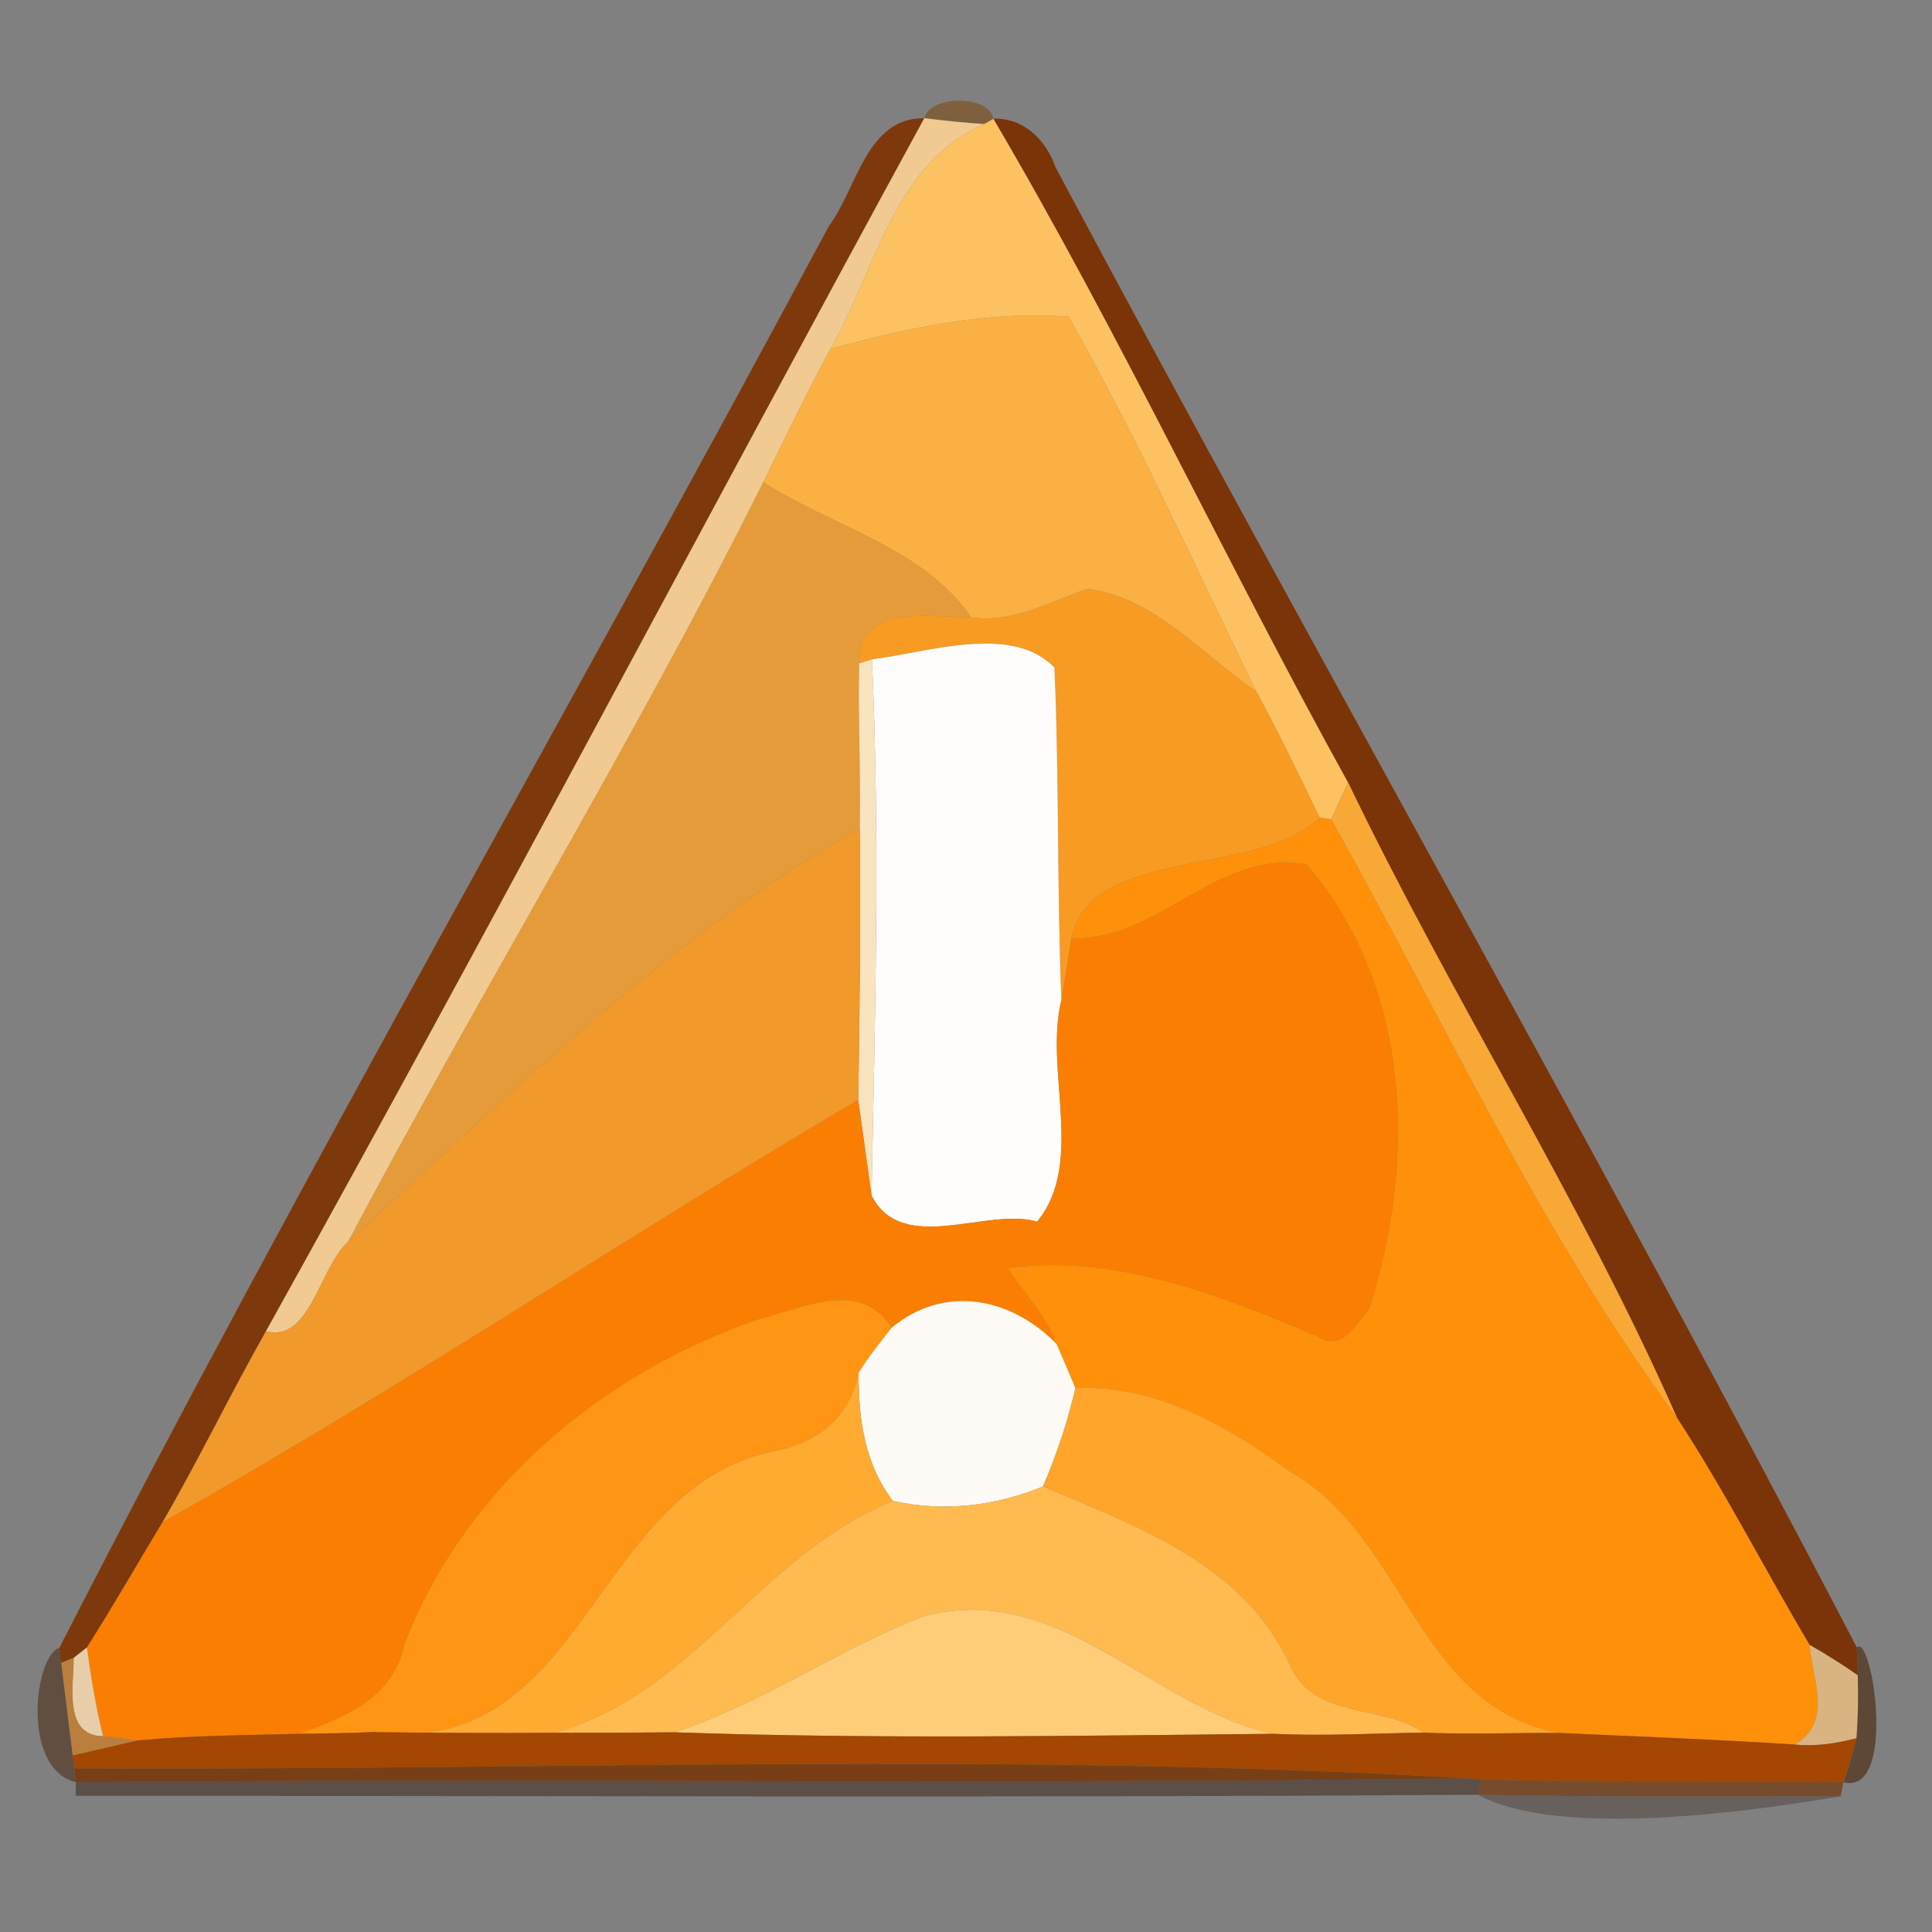 <svg xmlns="http://www.w3.org/2000/svg" width="160" height="160" viewBox="0 0 128 128"><rect x="0" y="0" width="128" height="128" fill="#808080" stroke="none"/><path fill="#7d552a" d="m61.24,7.83c.32-1.5 4.27-1.6 4.58,.04l-.61,.35c-1.33-.09-2.65-.22-3.97-.39z" opacity=".75"/><path fill="#7d3405" d="m54.92,14.97c1.85-2.45 2.47-7.19 6.32-7.14-14.59,26.76-28.79,53.74-43.62,80.37-2.36,4.17-4.44,8.5-6.85,12.65-1.67,2.76-3.27,5.57-5.01,8.3-.22,.17-.66,.52-.88,.69l-.82,.33-.13-.99c16.18-31.61 34.17-62.75 50.99-94.21z" opacity=".94"/><path fill="#f0ca90" d="m61.24,7.83c1.32,.17 2.64,.3 3.97,.39-6.02,2.6-7.18,9.68-10.19,14.89-1.56,2.9-3,5.87-4.45,8.84-8.53,17.11-18.56,33.44-27.5,50.31-1.91,1.69-2.5,6.71-5.45,5.94 14.83-26.63 29.03-53.61 43.62-80.37z"/><path fill="#fcc262" d="m65.21,8.22l.61-.35c8.43,14.33 15.45,29.43 23.49,43.96-.28,.62-.84,1.84-1.12,2.45l-.76-.11c-1.36-2.8-2.7-5.61-4.19-8.34-4.06-8.32-7.88-16.78-12.44-24.85-5.37-.4-10.65,.73-15.78,2.13 3.01-5.21 4.17-12.29 10.19-14.89z"/><path fill="#7a3102" d="m65.82,7.87c1.97-.09 3.48,1.39 4.1,3.19 17.49,32.81 35.92,65.12 53.1,98.09 .01,.46 .04,1.38 .06,1.84-1.04-.72-2.1-1.39-3.19-2.01-2.97-4.99-5.6-10.17-8.78-15.04-6.38-14.47-14.95-27.85-21.8-42.11-8.04-14.53-15.06-29.63-23.49-43.96z" opacity=".95"/><path fill="#fbb043" d="m55.02,23.11c5.13-1.4 10.41-2.53 15.78-2.13 4.56,8.07 8.38,16.53 12.44,24.85-3.54-2.43-6.73-6.24-11.21-6.82-2.51,.88-4.92,2.27-7.69,1.89-3.19-4.64-9.2-6-13.77-8.95 1.45-2.97 2.89-5.94 4.45-8.84z"/><path fill="#e69b3b" d="m23.07,82.26c8.94-16.87 18.97-33.2 27.5-50.31 4.57,2.95 10.58,4.31 13.77,8.95-2.85-.04-7.56-.91-7.42,3.05-.08,3.63 .11,7.27 .04,10.9-12.73,7.3-23.24,17.71-33.89,27.41z"/><path fill="#f79b23" d="m64.34,40.9c2.77,.38 5.18-1.01 7.69-1.89 4.48,.58 7.67,4.39 11.21,6.82 1.49,2.73 2.83,5.54 4.19,8.34-4.08,4-15.22,1.84-16.45,8-.2,1.37-.43,2.73-.66,4.1-.3-7.34-.14-14.7-.46-22.04-2.85-2.95-8.45-.98-12.09-.55l-.85,.27c-.14-3.96 4.57-3.09 7.42-3.05z"/><path fill="#fffdfc" d="m57.77,43.68c3.64-.43 9.24-2.4 12.09,.55 .32,7.34 .16,14.7 .46,22.04-1.15,4.62 1.59,10.79-1.61,14.67-3.28-.99-8.94,2.28-10.97-1.74 .24-11.84 .56-23.69 .03-35.52z"/><path fill="#fae4bf" d="m56.92,43.95l.85-.27c.53,11.83 .21,23.68-.03,35.52-.22-1.59-.66-4.75-.88-6.33 .11-6.01 .15-12.01 .1-18.02 .07-3.63-.12-7.27-.04-10.9z"/><path fill="#f8a834" d="m89.31,51.83c6.85,14.26 15.42,27.64 21.8,42.11-9.04-12.27-15.46-26.36-22.92-39.66 .28-.61 .84-1.83 1.12-2.45z"/><path fill="#fe900a" d="m87.43,54.17l.76,.11c7.46,13.3 13.88,27.39 22.92,39.66 3.18,4.87 5.81,10.05 8.78,15.04 .2,2.3 1.57,5.12-.98,6.6-5.22-.34-10.44-.53-15.66-.77-9.4-1.79-10.09-12.95-17.79-17.32-4.14-3.02-8.91-5.78-14.21-5.52-.41-.98-.83-1.96-1.25-2.93-.71-1.9-2.17-3.35-3.24-5.03 7.24-.95 14.08,1.82 20.6,4.55 1.57,1 2.48-.85 3.35-1.85 3.13-9.76 2.84-21.29-4.15-29.44-5.96-1.02-9.77,5.08-15.58,4.9 1.23-6.16 12.37-4 16.45-8z"/><path fill="#f1992a" d="m23.07,82.26c10.65-9.7 21.16-20.11 33.89-27.41 .05,6.01 .01,12.01-.1,18.02-15.49,9.12-30.41,19.18-46.09,27.98 2.41-4.15 4.49-8.48 6.85-12.65 2.95,.77 3.54-4.25 5.45-5.94z"/><path fill="#fa7e02" d="m70.98,62.17c5.81,.18 9.62-5.92 15.58-4.9 6.99,8.15 7.28,19.68 4.15,29.44-.87,1-1.78,2.85-3.35,1.85-6.52-2.73-13.36-5.5-20.6-4.55 1.07,1.68 2.53,3.13 3.24,5.03-3.02-3.09-7.44-3.97-10.93-1.07-2.06-3.26-5.81-1.32-8.73-.59-10.36,3.51-19.55,11.18-23.54,21.54-.73,3.6-3.97,4.86-7,5.95-3.56,.1-7.13,.1-10.67,.44-.58-.07-1.73-.21-2.3-.28-.49-1.94-.8-3.91-1.07-5.88 1.74-2.73 3.34-5.54 5.01-8.3 15.68-8.8 30.6-18.86 46.09-27.98 .22,1.58 .66,4.74 .88,6.33 2.03,4.02 7.69,.75 10.97,1.74 3.2-3.88 .46-10.05 1.61-14.67 .23-1.37 .46-2.73 .66-4.1z"/><path fill="#ff9512" d="m50.34,87.38c2.92-.73 6.67-2.67 8.73,.59-.75,.97-1.54,1.92-2.18,2.98-.64,3.07-2.77,4.69-5.83,5.25-11.87,2.58-12.36,20.45-26.31,18.55-1.65,.08-3.3,.1-4.95,.12 3.03-1.09 6.27-2.35 7-5.95 3.99-10.36 13.18-18.03 23.54-21.54z"/><path fill="#fefbf6" d="m59.07,87.97c3.49-2.9 7.91-2.02 10.93,1.07 .42,.97 .84,1.95 1.25,2.93-.52,2.23-1.24,4.41-2.15,6.51-3.13,1.31-6.64,1.7-9.95,.96-1.86-2.46-2.29-5.44-2.26-8.49 .64-1.06 1.43-2.01 2.18-2.98z"/><path fill="#ffaa31" d="m51.06,96.2c3.06-.56 5.19-2.18 5.83-5.25-.03,3.05 .4,6.03 2.26,8.49-8.77,3.58-13.25,12.81-22.4,15.36-4,.03-8,.01-12-.05 13.95,1.9 14.44-15.97 26.31-18.55z"/><path fill="#ffa529" d="m71.25,91.97c5.3-.26 10.07,2.5 14.21,5.52 7.7,4.37 8.39,15.53 17.79,17.32-2.98-.01-5.95,.11-8.92-.02-2.83-1.93-7.18-.84-8.81-4.36-3.1-6.82-10.07-9.23-16.42-11.95 .91-2.1 1.63-4.28 2.15-6.51z"/><path fill="#ffba50" d="m59.15,99.44c3.31,.74 6.82,.35 9.95-.96 6.35,2.72 13.32,5.13 16.42,11.95 1.63,3.52 5.98,2.43 8.81,4.36-3.33,.05-6.64,.24-9.96,.08-7.99-1.68-14.24-10.26-23.26-7.76-5.63,2.2-10.64,5.78-16.43,7.66-2.65,.03-5.29,.04-7.93,.03 9.15-2.55 13.63-11.78 22.4-15.36z"/><path fill="#ffcd77" d="m44.68,114.77c5.79-1.88 10.8-5.46 16.43-7.66 9.02-2.5 15.27,6.08 23.26,7.76-13.23,.13-26.47,.36-39.69-.1z"/><path fill="#401c02" d="m5.02,118.08c-3.65-.93-2.73-8.4-1.09-8.9l.13,.99c.19,1.53 .57,4.59 .76,6.13l.11,.86 .09,.92z" opacity=".49"/><path fill="#e7cea9" d="m4.88,109.84c.22-.17 .66-.52 .88-.69 .27,1.97 .58,3.94 1.07,5.88-2.67-.03-1.93-3.44-1.95-5.19z"/><path fill="#d9b482" d="m119.89,108.98c1.09,.62 2.15,1.29 3.19,2.01 .05,1.39 .02,2.78-.08,4.17-1.33,.35-2.71,.56-4.09,.42 2.55-1.48 1.18-4.3 .98-6.6z"/><path fill="#472409" d="m123.02,109.15c1.01-.99 2.7,9.81-.89,8.93 .33-.96 .62-1.94 .87-2.92 .1-1.39 .13-2.78 .08-4.17-.02-.46-.05-1.38-.06-1.84z" opacity=".62"/><path fill="#ba7f3d" d="m4.06,110.17l.82-.33c.02,1.75-.72,5.16 1.95,5.19 .57,.07 1.72,.21 2.3,.28-1.44,.33-2.87,.67-4.31,.99-.19-1.54-.57-4.6-.76-6.13z"/><path fill="#a34702" d="m9.13,115.31c3.54-.34 7.11-.34 10.67-.44 1.65-.02 3.3-.04 4.95-.12 4,.06 8,.08 12,.05 2.64,.01 5.28,0 7.93-.03 13.22,.46 26.46,.23 39.69,.1 3.32,.16 6.63-.03 9.96-.08 2.97,.13 5.94,.01 8.92,.02 5.22,.24 10.44,.43 15.66,.77 1.38,.14 2.76-.07 4.09-.42-.25,.98-.54,1.96-.87,2.92-7.99-.09-15.98-.01-23.97-.17l-.93-.09c-30.7-1.79-61.55-.5-92.3-.66l-.11-.86c1.44-.32 2.87-.66 4.31-.99z"/><path fill="#773403" d="m4.93,117.16c30.75,.16 61.6-1.13 92.3,.66-30.73,.43-61.47-.01-92.21,.26l-.09-.92z" opacity=".84"/><path fill="#2f1100" d="m5.02,118.08c30.74-.27 61.48,.17 92.21-.26l.93,.09-.24,1c-30.97,.2-61.94,.06-92.9,.07l0-.9z" opacity=".44"/><path fill="#723100" d="m98.16,117.91c7.99,.16 15.98,.08 23.97,.17l-.18,.93c-8.01-.02-16.02,.05-24.03-.1l.24-1z" opacity=".66"/><path fill="#281000" d="m97.92,118.91c8.01,.15 16.02,.08 24.03,.1-5.33,.9-18.56,2.88-24.03-.1z" opacity=".28"/></svg>